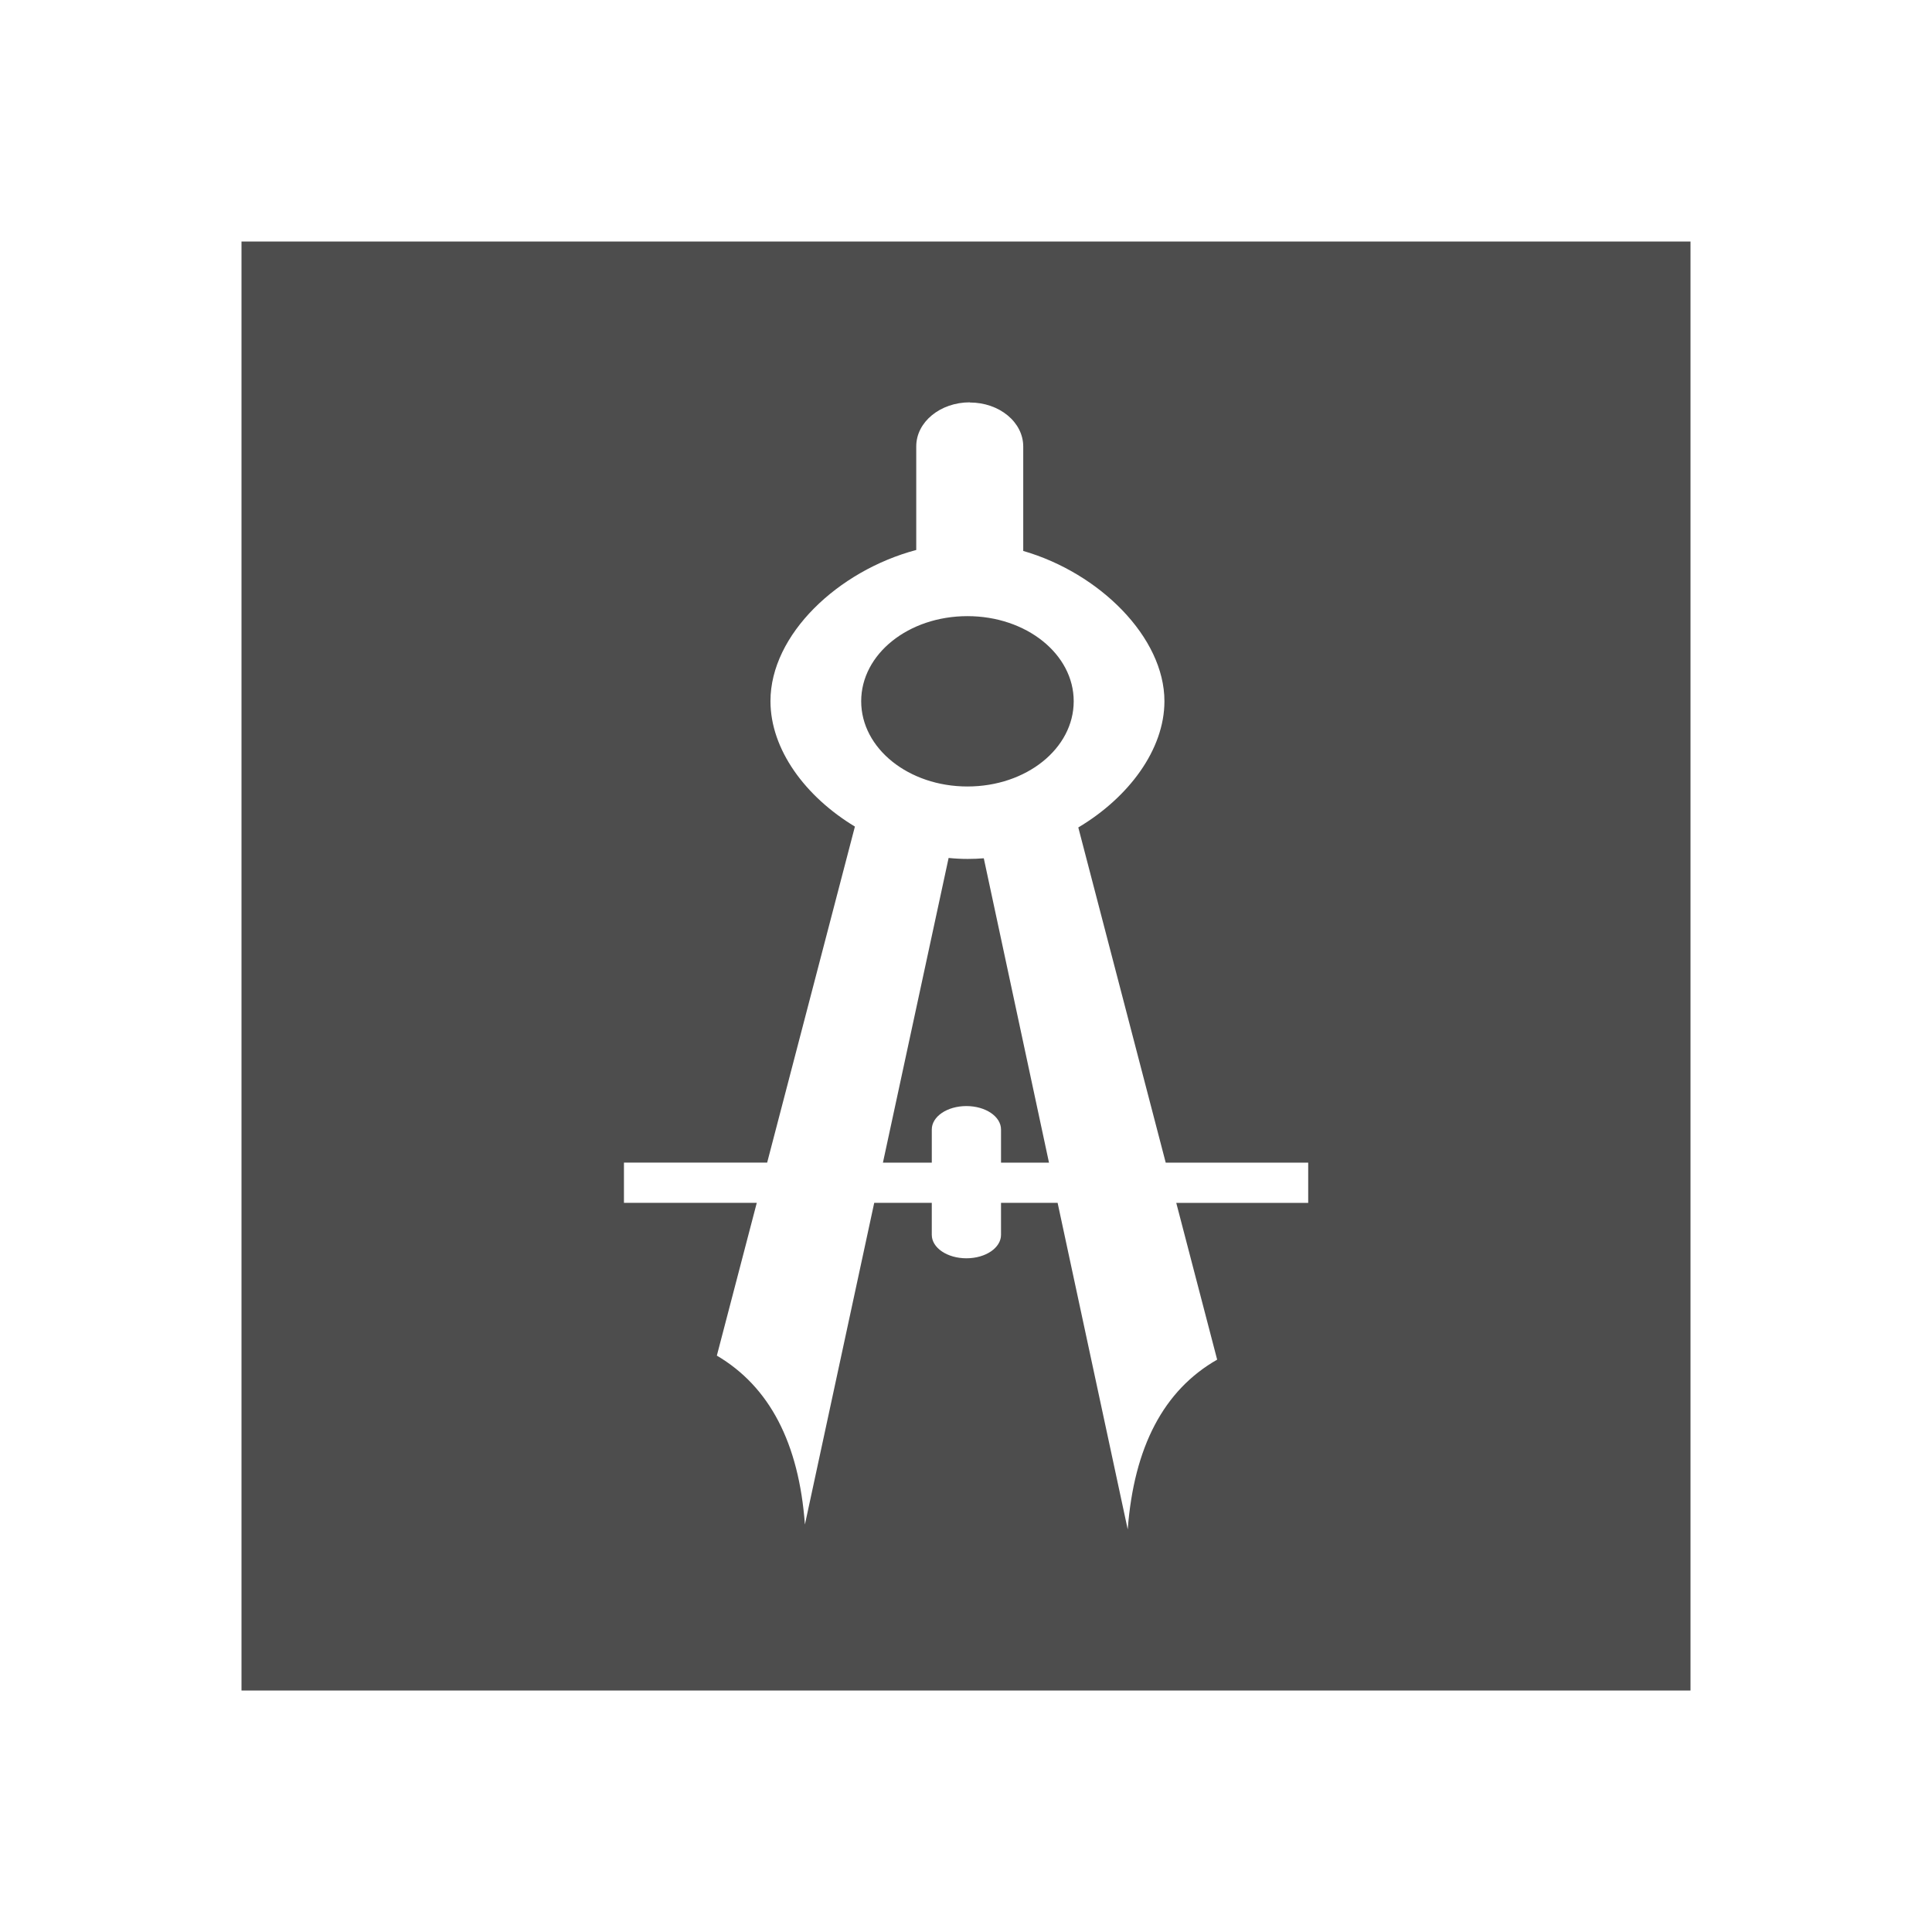 <svg width="24" version="1.1" xmlns="http://www.w3.org/2000/svg" height="24">
<defs id="defs3051">
<style type="text/css" id="current-color-scheme">
.ColorScheme-Text {
color:#4d4d4d;
}
</style>
</defs>
<path style="fill:currentColor" d="m 3,3 v 18 h 18 v -18 h -18 z  m 9.047,2 c 0.368,0 0.664,0.244 0.664,0.547 v 1.289 c 0,0.003 0,0.005 0,0.008 0.948,0.274 1.754,1.073 1.754,1.867 0,0.599 -0.442,1.194 -1.07,1.568 l 1.086,4.164 h 1.77 v 0.5 h -1.639 l .508,1.947 c -0.663,0.379 -1.033,1.082 -1.111,2.109 l -.871,-4.057 h -0.703 v 0.398 c 0,0.161 -0.191,0.291 -0.43,0.291 -0.238,0 -0.43,-0.13 -0.43,-0.291 v -0.398 h -0.715 l -.861,3.996 c -0.075,-1.013 -0.439,-1.712 -1.094,-2.098 0.174,-0.668 0.34,-1.3 0.496,-1.898 h -1.65 v -0.5 h 1.779 c 0.441,-1.691 0.805,-3.082 1.09,-4.174 -0.616,-0.372 -1.049,-0.957 -1.049,-1.559 0,-0.825 0.838,-1.618 1.811,-1.877 v -1.287 c 0,-0.303 0.298,-0.547 0.666,-0.547 z  m -.029,2.654 c -0.732,0 -1.32,0.47 -1.32,1.057 0,0.586 0.589,1.059 1.32,1.059 0.732,0 1.32,-0.472 1.32,-1.059 0,-0.586 -0.589,-1.057 -1.32,-1.057 z  m -.234,3.004 l -.816,3.785 h 0.607 v -0.412 c 0,-0.161 0.191,-0.291 0.43,-0.291 0.238,0 0.43,0.13 0.43,0.291 v 0.412 h 0.596 l -.81,-3.781 c -0.066,0.005 -0.133,0.008 -0.199,0.008 -0.079,0 -0.158,-0.004 -0.236,-0.012 z " class="ColorScheme-Text"/>
</svg>
